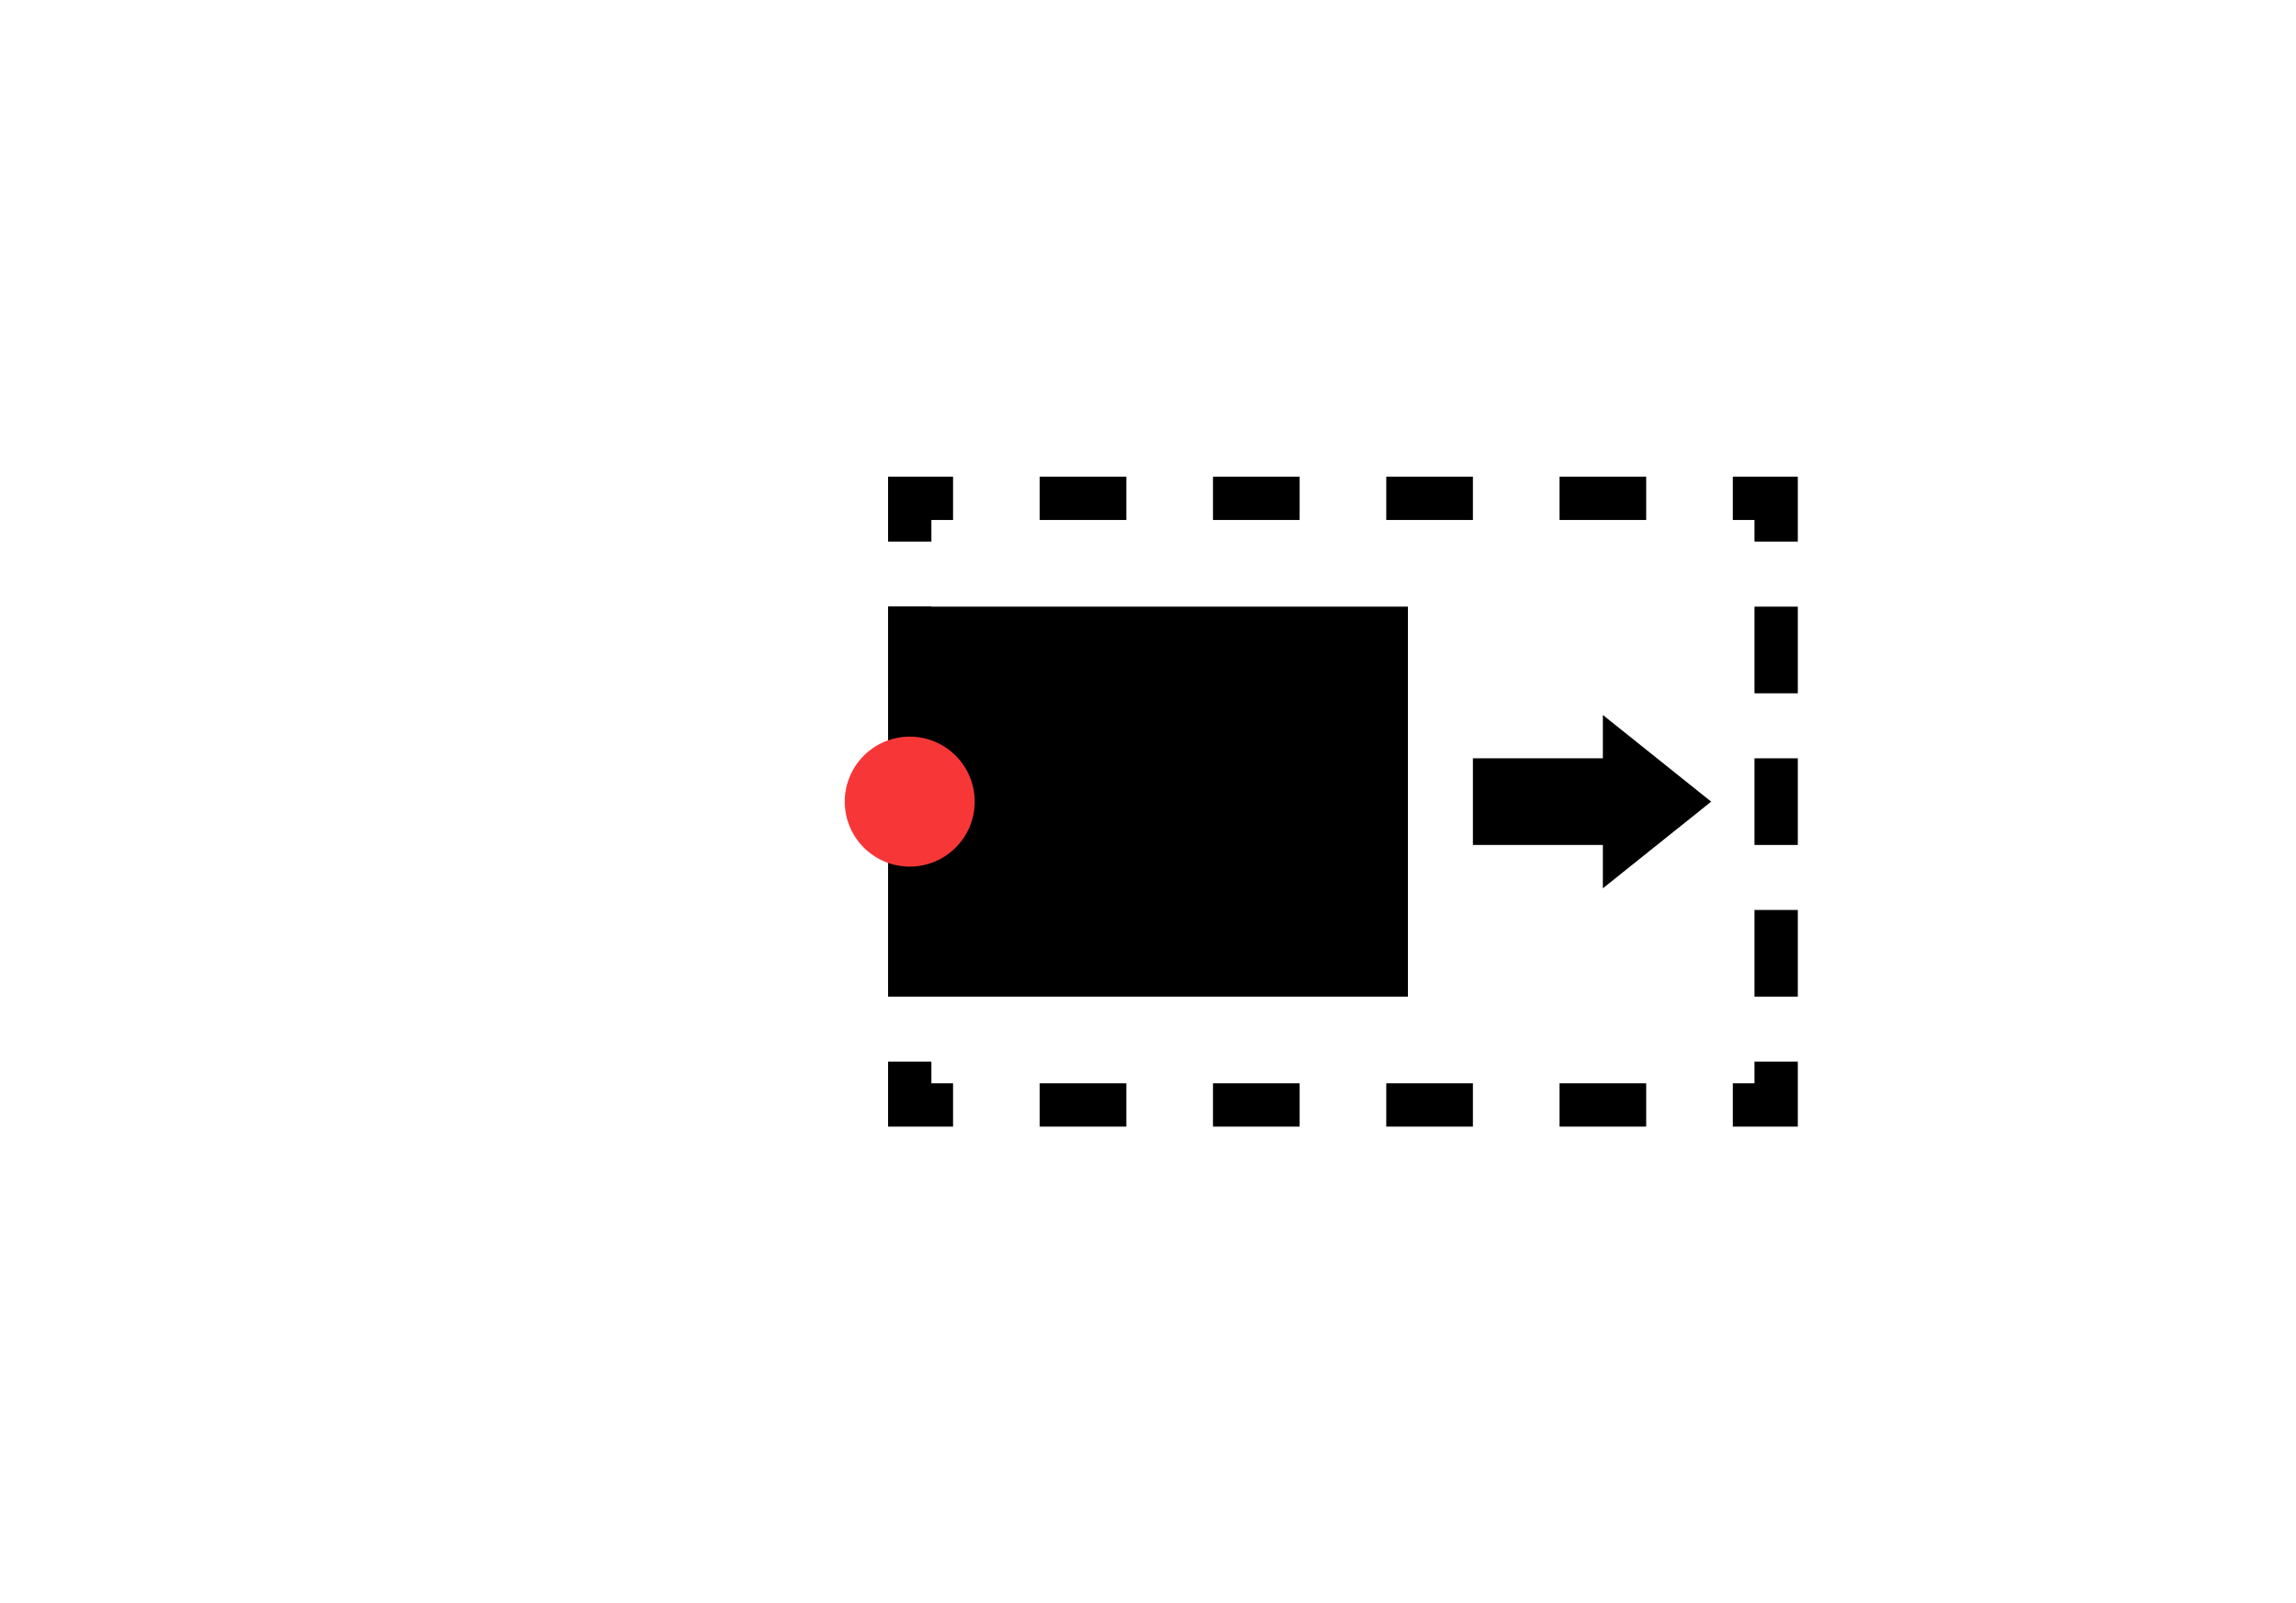 <?xml version="1.0" encoding="utf-8"?>
<!-- Generator: Adobe Illustrator 19.1.0, SVG Export Plug-In . SVG Version: 6.00 Build 0)  -->
<!DOCTYPE svg PUBLIC "-//W3C//DTD SVG 1.1//EN" "http://www.w3.org/Graphics/SVG/1.1/DTD/svg11.dtd">
<svg version="1.1" id="Layer_1" xmlns="http://www.w3.org/2000/svg" xmlns:xlink="http://www.w3.org/1999/xlink" x="0px" y="0px"
	 viewBox="0 0 106 74" enable-background="new 0 0 106 74" xml:space="preserve">
<g>
	<g>
		<polygon points="44,52 41,52 41,49 43,49 43,50 44,50 		"/>
		<path d="M76,52h-4v-2h4V52z M68,52h-4v-2h4V52z M60,52h-4v-2h4V52z M52,52h-4v-2h4V52z"/>
		<polygon points="83,52 80,52 80,50 81,50 81,49 83,49 		"/>
		<path d="M83,46h-2v-4h2V46z M83,39h-2v-4h2V39z M83,32h-2v-4h2V32z"/>
		<polygon points="83,25 81,25 81,24 80,24 80,22 83,22 		"/>
		<path d="M76,24h-4v-2h4V24z M68,24h-4v-2h4V24z M60,24h-4v-2h4V24z M52,24h-4v-2h4V24z"/>
		<polygon points="43,25 41,25 41,22 44,22 44,24 43,24 		"/>
		<path d="M43,45.6h-2v-3.4h2V45.6z M43,38.7h-2v-3.4h2V38.7z M43,32h-2v-4h2V32z"/>
	</g>
	<rect x="41" y="28" width="24" height="18"/>
	<circle fill="#F73737" cx="42" cy="37" r="3"/>
	<polygon points="68,39 68,35 74,35 74,33 79,37 74,41 74,39 	"/>
</g>
</svg>
